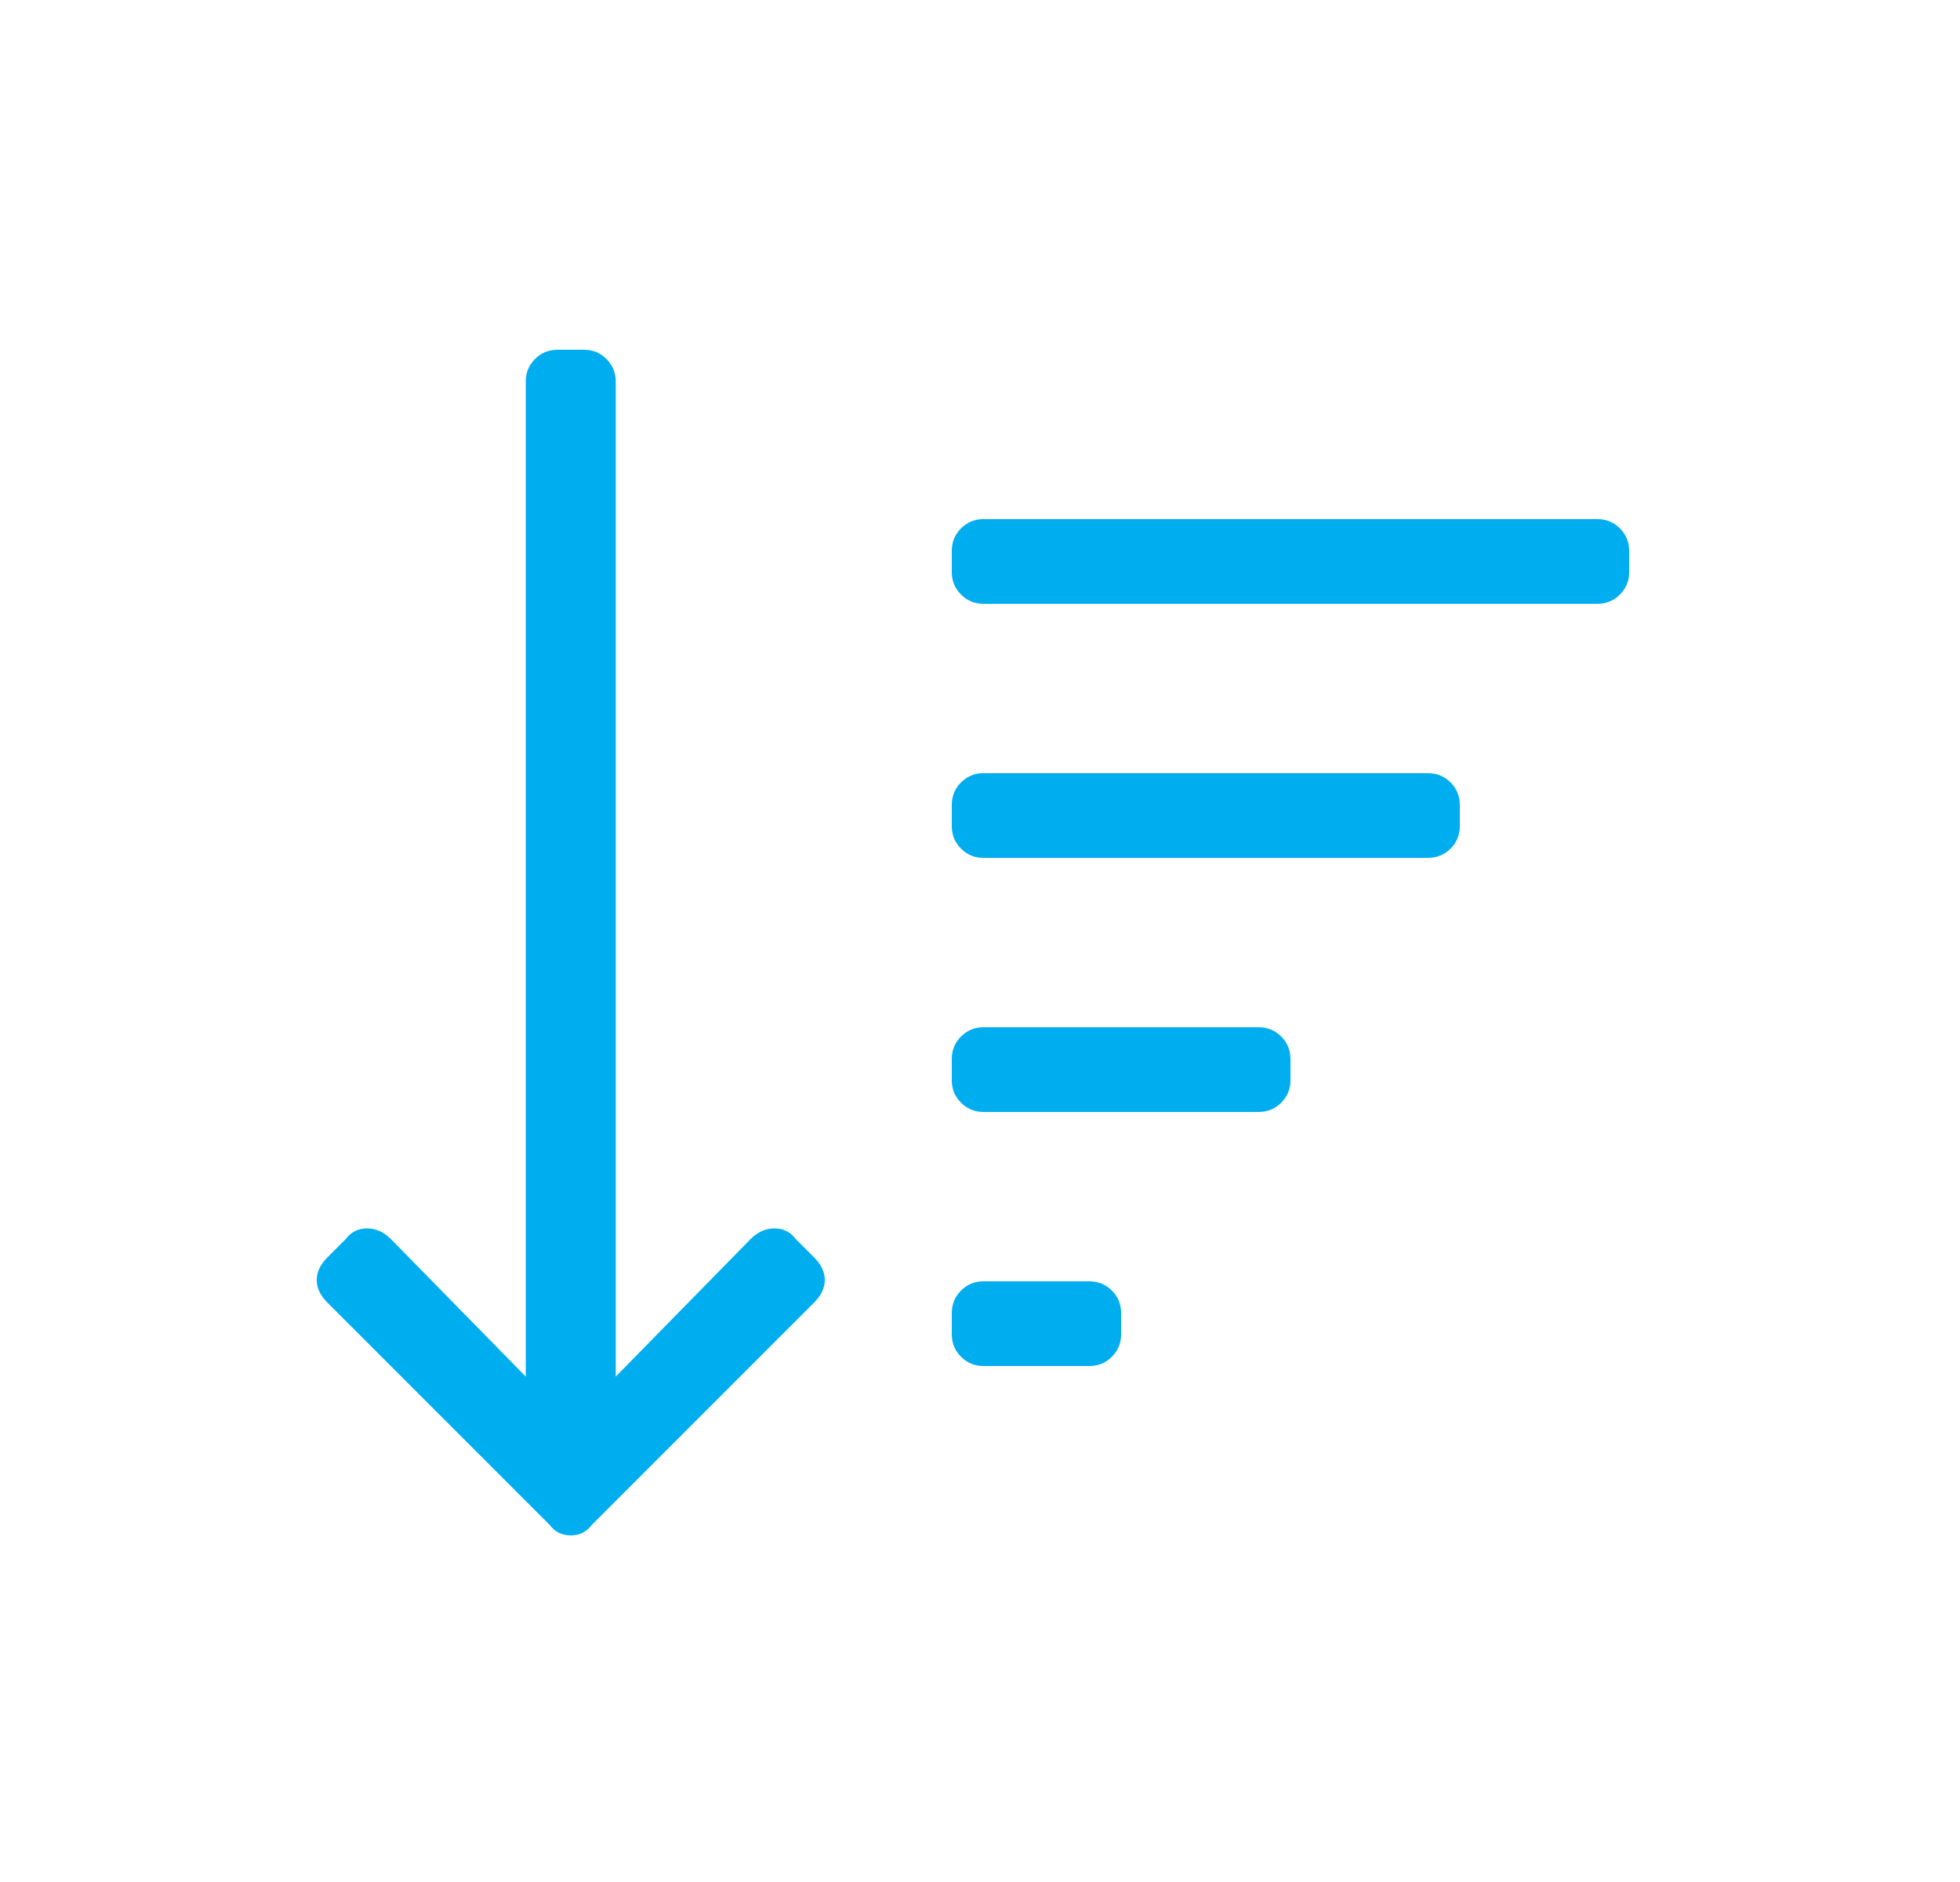 <?xml version="1.0" encoding="UTF-8"?>
<svg width="25px" height="24px" viewBox="0 0 25 24" version="1.1" xmlns="http://www.w3.org/2000/svg" xmlns:xlink="http://www.w3.org/1999/xlink">
    <!-- Generator: Sketch 64 (93537) - https://sketch.com -->
    <title>Urutkan@1,5x</title>
    <desc>Created with Sketch.</desc>
    <defs>
        <filter x="-2.2%" y="-16.0%" width="104.4%" height="132.0%" filterUnits="objectBoundingBox" id="filter-1">
            <feOffset dx="0" dy="0" in="SourceAlpha" result="shadowOffsetOuter1"></feOffset>
            <feGaussianBlur stdDeviation="2" in="shadowOffsetOuter1" result="shadowBlurOuter1"></feGaussianBlur>
            <feColorMatrix values="0 0 0 0 0   0 0 0 0 0   0 0 0 0 0  0 0 0 0.15 0" type="matrix" in="shadowBlurOuter1" result="shadowMatrixOuter1"></feColorMatrix>
            <feMerge>
                <feMergeNode in="shadowMatrixOuter1"></feMergeNode>
                <feMergeNode in="SourceGraphic"></feMergeNode>
            </feMerge>
        </filter>
    </defs>
    <g id="Donation-Page" stroke="none" stroke-width="1" fill="none" fill-rule="evenodd">
        <g id="New---Donasi-Page---Balita-&amp;-Anak-Sakit-(1)" transform="translate(-140, -83)" fill="#00AEEF" fill-rule="nonzero">
            <g id="Tab-Bar-/-Filter-/-Off" filter="url(#filter-1)" transform="translate(0, 70)">
                <g id="Group-3" transform="translate(120, 0)">
                    <g id="Group-11" transform="translate(24, 17)">
                        <g id="Icon-/-Tab-Bar-/-Sort">
                            <path d="M3.28,15.58 C3.392,15.58 3.482,15.535 3.55,15.445 L3.55,15.445 L6.385,12.61 C6.475,12.52 6.52,12.424 6.52,12.323 C6.52,12.222 6.475,12.126 6.385,12.036 L6.385,12.036 L6.149,11.8 C6.081,11.71 5.991,11.665 5.879,11.665 C5.766,11.665 5.665,11.71 5.575,11.8 L5.575,11.8 L3.854,13.555 L3.854,0.865 C3.854,0.753 3.814,0.657 3.736,0.578 C3.657,0.499 3.561,0.46 3.449,0.46 L3.449,0.46 L3.111,0.46 C2.999,0.46 2.903,0.499 2.824,0.578 C2.746,0.657 2.706,0.753 2.706,0.865 L2.706,0.865 L2.706,13.555 L0.985,11.8 C0.895,11.71 0.794,11.665 0.681,11.665 C0.569,11.665 0.479,11.71 0.411,11.8 L0.411,11.8 L0.175,12.036 C0.085,12.126 0.04,12.222 0.04,12.323 C0.04,12.424 0.085,12.52 0.175,12.61 L0.175,12.61 L3.01,15.445 C3.077,15.535 3.167,15.58 3.28,15.58 Z M16.375,3.7 C16.487,3.7 16.583,3.661 16.662,3.582 C16.741,3.503 16.78,3.408 16.78,3.295 L16.78,3.295 L16.78,3.025 C16.78,2.913 16.741,2.817 16.662,2.738 C16.583,2.659 16.487,2.62 16.375,2.62 L16.375,2.62 L8.545,2.62 C8.432,2.62 8.337,2.659 8.258,2.738 C8.179,2.817 8.14,2.913 8.14,3.025 L8.14,3.025 L8.14,3.295 C8.14,3.408 8.179,3.503 8.258,3.582 C8.337,3.661 8.432,3.7 8.545,3.7 L8.545,3.7 L16.375,3.7 Z M14.215,6.94 C14.327,6.94 14.423,6.901 14.502,6.822 C14.581,6.743 14.62,6.648 14.62,6.535 L14.62,6.535 L14.62,6.265 C14.62,6.153 14.581,6.057 14.502,5.978 C14.423,5.899 14.327,5.86 14.215,5.86 L14.215,5.86 L8.545,5.86 C8.432,5.86 8.337,5.899 8.258,5.978 C8.179,6.057 8.14,6.153 8.14,6.265 L8.14,6.265 L8.14,6.535 C8.14,6.648 8.179,6.743 8.258,6.822 C8.337,6.901 8.432,6.94 8.545,6.94 L8.545,6.94 L14.215,6.94 Z M12.055,10.18 C12.167,10.18 12.263,10.141 12.342,10.062 C12.421,9.983 12.46,9.888 12.46,9.775 L12.46,9.775 L12.46,9.505 C12.46,9.393 12.421,9.297 12.342,9.218 C12.263,9.139 12.167,9.1 12.055,9.1 L12.055,9.1 L8.545,9.1 C8.432,9.1 8.337,9.139 8.258,9.218 C8.179,9.297 8.14,9.393 8.14,9.505 L8.14,9.505 L8.14,9.775 C8.14,9.888 8.179,9.983 8.258,10.062 C8.337,10.141 8.432,10.18 8.545,10.18 L8.545,10.18 L12.055,10.18 Z M9.895,13.42 C10.007,13.42 10.103,13.381 10.182,13.302 C10.261,13.223 10.3,13.128 10.3,13.015 L10.3,13.015 L10.3,12.745 C10.3,12.633 10.261,12.537 10.182,12.458 C10.103,12.379 10.007,12.34 9.895,12.34 L9.895,12.34 L8.545,12.34 C8.432,12.34 8.337,12.379 8.258,12.458 C8.179,12.537 8.14,12.633 8.14,12.745 L8.14,12.745 L8.14,13.015 C8.14,13.128 8.179,13.223 8.258,13.302 C8.337,13.381 8.432,13.42 8.545,13.42 L8.545,13.42 L9.895,13.42 Z" id="Urutkan"></path>
                        </g>
                    </g>
                </g>
            </g>
        </g>
    </g>
</svg>